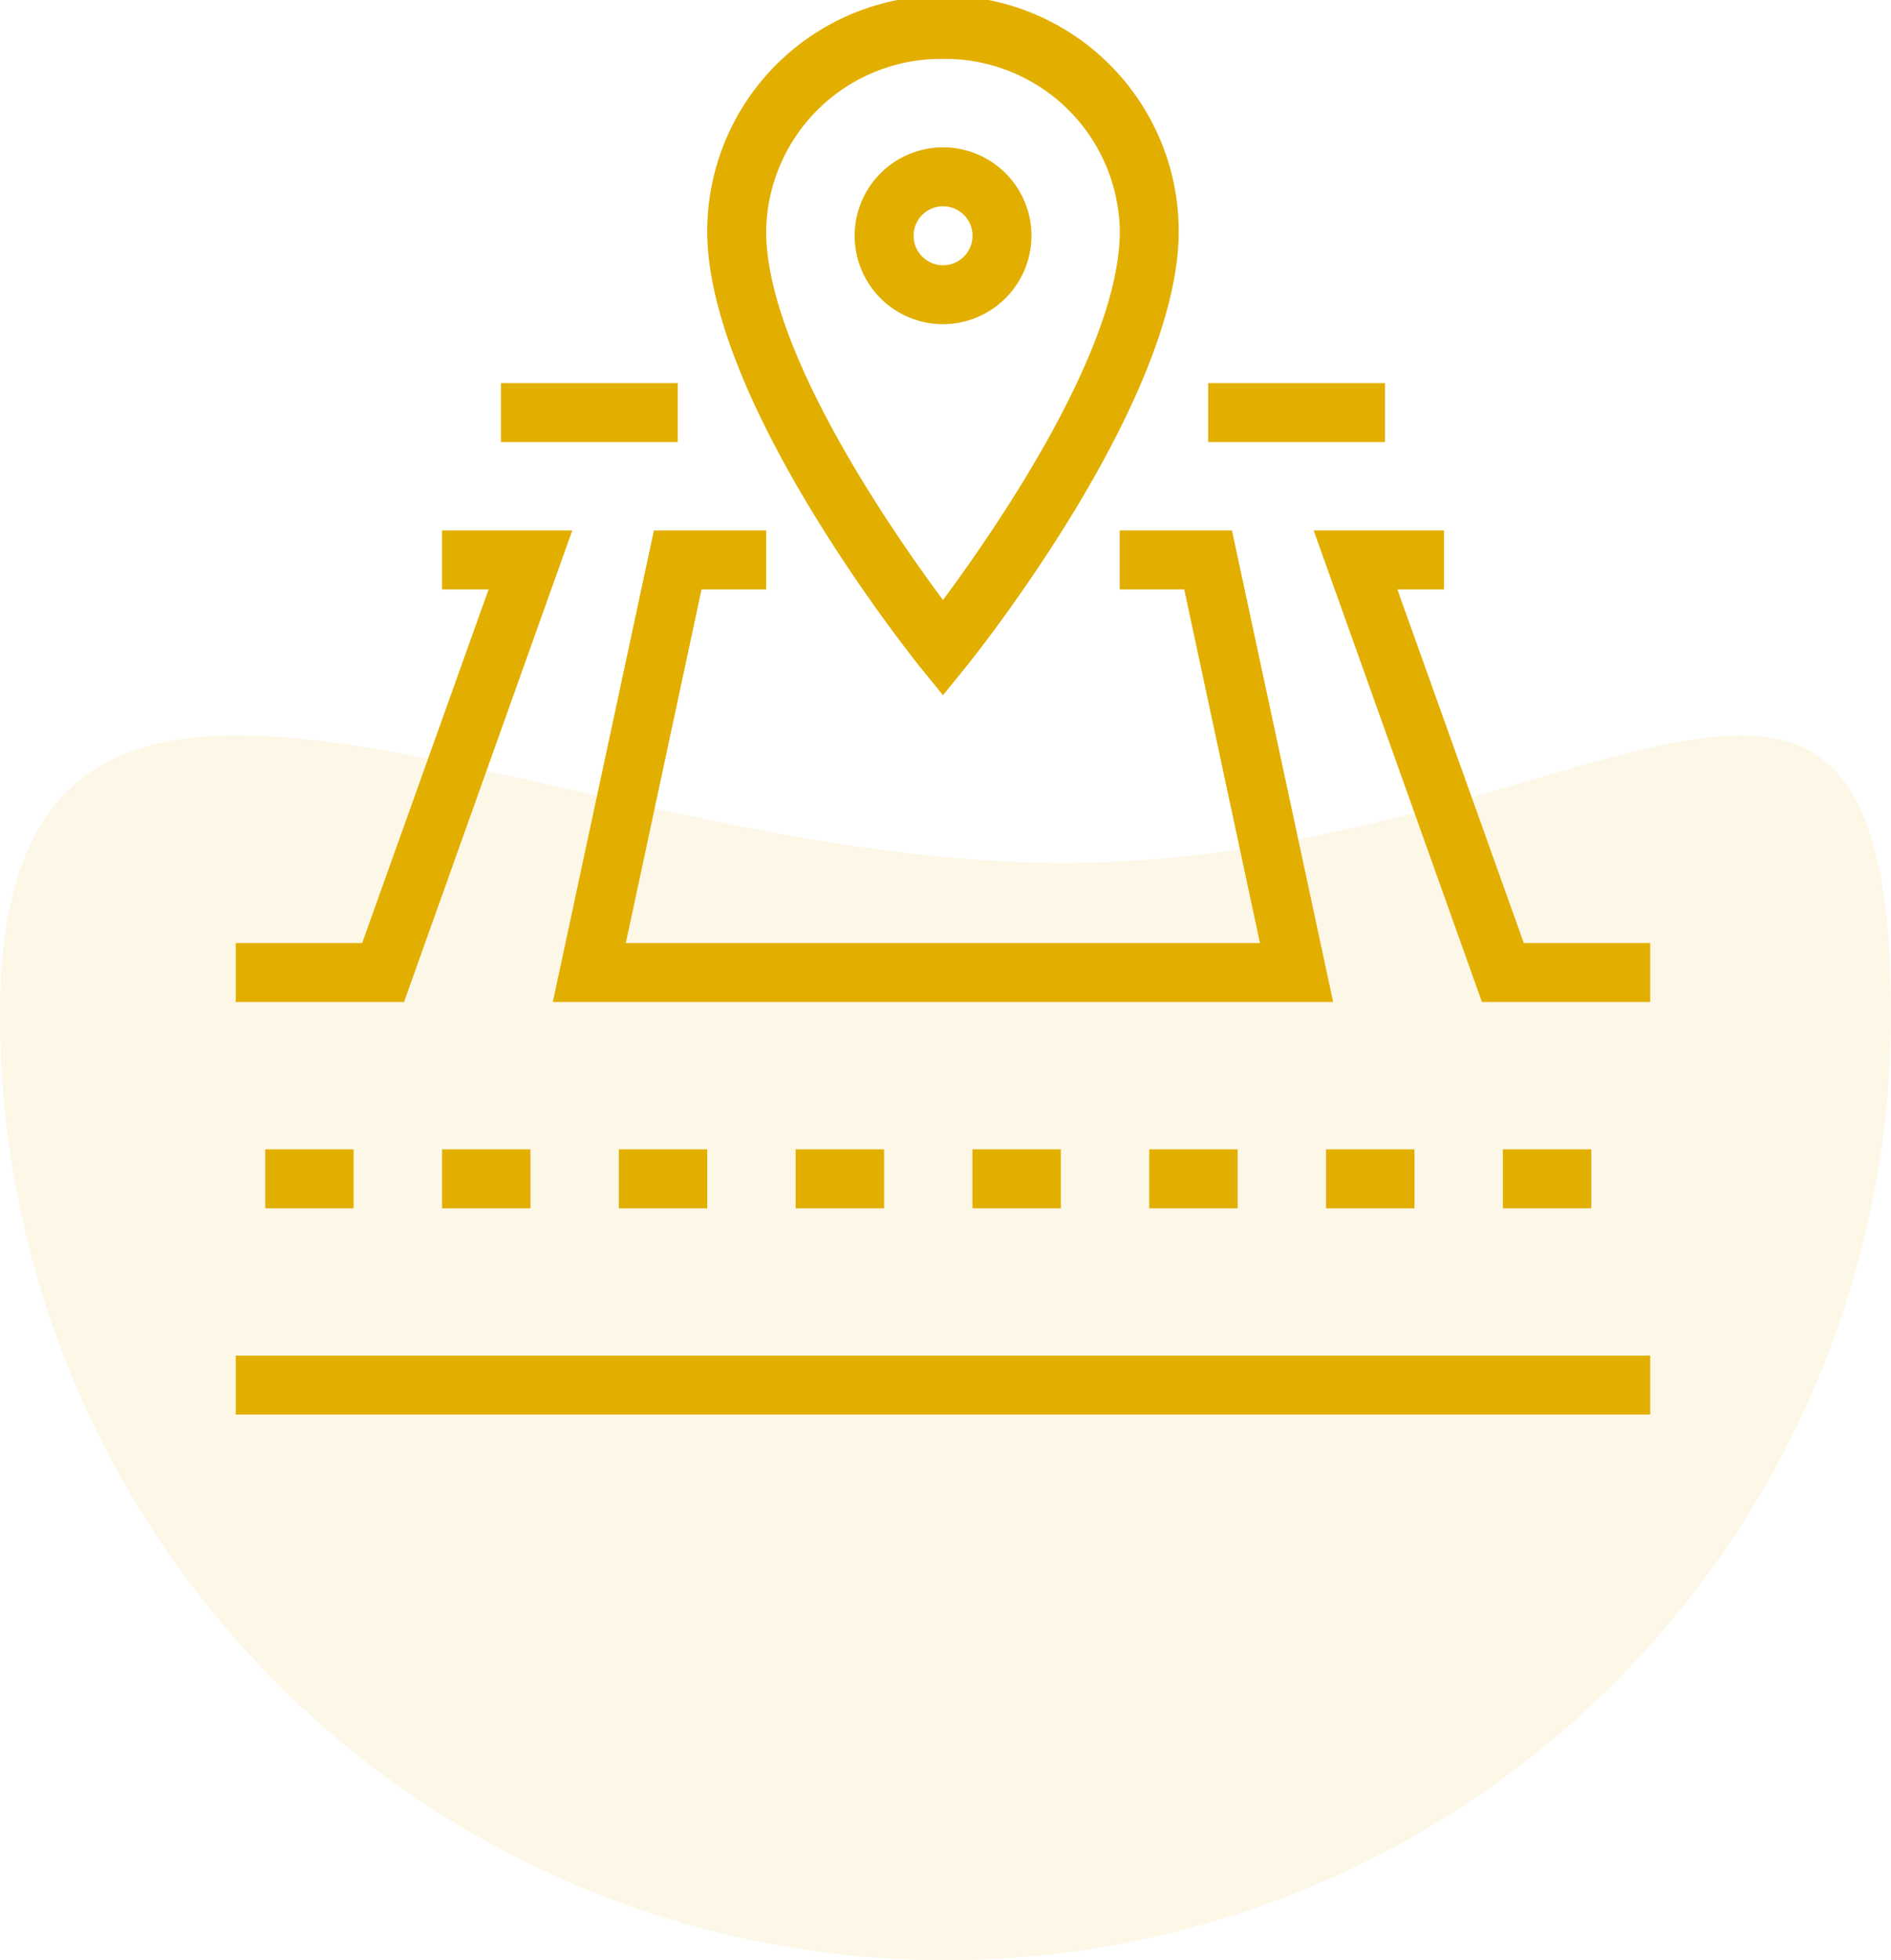 <svg xmlns="http://www.w3.org/2000/svg" width="64.171" height="66.515" viewBox="0 0 64.171 66.515">
  <g id="Group_2873" data-name="Group 2873" transform="translate(-302 -3182)">
    <path id="Path_8588" data-name="Path 8588" d="M36.08,20.885c17.72,0,28.09-12.57,28.09,5.15A32.085,32.085,0,0,1,0,26.035C0,8.315,18.36,20.885,36.08,20.885Z" transform="translate(302 3190.394)" fill="#e2af00" opacity="0.1"/>
    <g id="plot_1_" data-name="plot (1)" transform="translate(310 3182)">
      <g id="_x34_8x48_px_6_" transform="translate(0 0)">
        <g id="Group_2669" data-name="Group 2669" transform="translate(0 0)">
          <g id="Group_2653" data-name="Group 2653" transform="translate(0 46)">
            <path id="Path_7880" data-name="Path 7880" d="M0,460.652H48v2H0Z" transform="translate(0 -460.652)" fill="#e2af00"/>
          </g>
          <g id="Group_2654" data-name="Group 2654" transform="translate(1 39)">
            <path id="Path_7881" data-name="Path 7881" d="M10.014,390.553h3v2h-3Z" transform="translate(-10.014 -390.553)" fill="#e2af00"/>
          </g>
          <g id="Group_2655" data-name="Group 2655" transform="translate(7 39)">
            <path id="Path_7882" data-name="Path 7882" d="M70.1,390.553h3v2h-3Z" transform="translate(-70.099 -390.553)" fill="#e2af00"/>
          </g>
          <g id="Group_2656" data-name="Group 2656" transform="translate(13 39)">
            <path id="Path_7883" data-name="Path 7883" d="M130.184,390.553h3v2h-3Z" transform="translate(-130.184 -390.553)" fill="#e2af00"/>
          </g>
          <g id="Group_2657" data-name="Group 2657" transform="translate(19 39)">
            <path id="Path_7884" data-name="Path 7884" d="M190.269,390.553h3v2h-3Z" transform="translate(-190.269 -390.553)" fill="#e2af00"/>
          </g>
          <g id="Group_2658" data-name="Group 2658" transform="translate(25 39)">
            <path id="Path_7885" data-name="Path 7885" d="M250.355,390.553h3v2h-3Z" transform="translate(-250.355 -390.553)" fill="#e2af00"/>
          </g>
          <g id="Group_2659" data-name="Group 2659" transform="translate(31 39)">
            <path id="Path_7886" data-name="Path 7886" d="M310.44,390.553h3v2h-3Z" transform="translate(-310.44 -390.553)" fill="#e2af00"/>
          </g>
          <g id="Group_2660" data-name="Group 2660" transform="translate(37 39)">
            <path id="Path_7887" data-name="Path 7887" d="M370.525,390.553h3v2h-3Z" transform="translate(-370.525 -390.553)" fill="#e2af00"/>
          </g>
          <g id="Group_2661" data-name="Group 2661" transform="translate(43 39)">
            <path id="Path_7888" data-name="Path 7888" d="M430.61,390.553h3v2h-3Z" transform="translate(-430.61 -390.553)" fill="#e2af00"/>
          </g>
          <g id="Group_2662" data-name="Group 2662" transform="translate(33 13)">
            <path id="Path_7889" data-name="Path 7889" d="M330.468,130.184h6v2h-6Z" transform="translate(-330.468 -130.184)" fill="#e2af00"/>
          </g>
          <g id="Group_2663" data-name="Group 2663" transform="translate(9 13)">
            <path id="Path_7890" data-name="Path 7890" d="M90.128,130.184h6v2h-6Z" transform="translate(-90.128 -130.184)" fill="#e2af00"/>
          </g>
          <g id="Group_2664" data-name="Group 2664" transform="translate(0 18)">
            <path id="Path_7891" data-name="Path 7891" d="M5.71,196.255H0v-2H4.29l4.29-12H7v-2h4.42Z" transform="translate(0 -180.255)" fill="#e2af00"/>
          </g>
          <g id="Group_2665" data-name="Group 2665" transform="translate(10.76 18)">
            <path id="Path_7892" data-name="Path 7892" d="M134.233,196.255h-26.48l3.43-16h3.81v2H112.8l-2.57,12h21.52l-2.57-12h-2.19v-2h3.81Z" transform="translate(-107.753 -180.255)" fill="#e2af00"/>
          </g>
          <g id="Group_2666" data-name="Group 2666" transform="translate(36.58 18)">
            <path id="Path_7893" data-name="Path 7893" d="M377.739,196.255h-5.71l-5.71-16h4.42v2h-1.58l4.29,12h4.29Z" transform="translate(-366.319 -180.255)" fill="#e2af00"/>
          </g>
          <g id="Group_2667" data-name="Group 2667" transform="translate(16)">
            <path id="Path_7894" data-name="Path 7894" d="M168.227,23.59l-.78-.96c-.29-.37-7.22-9.02-7.22-14.78a8,8,0,0,1,16,0c0,5.77-6.93,14.42-7.22,14.78Zm0-21.59a5.929,5.929,0,0,0-6,5.85c0,4.01,4.22,10.11,6,12.51,1.78-2.4,6-8.5,6-12.51A5.929,5.929,0,0,0,168.227,2Z" transform="translate(-160.227 0)" fill="#e2af00"/>
          </g>
          <g id="Group_2668" data-name="Group 2668" transform="translate(21 5)">
            <path id="Path_7895" data-name="Path 7895" d="M213.3,56.07a3,3,0,1,1,3-3A3.009,3.009,0,0,1,213.3,56.07Zm0-4a1,1,0,1,0,1,1A1,1,0,0,0,213.3,52.07Z" transform="translate(-210.297 -50.07)" fill="#e2af00"/>
          </g>
        </g>
      </g>
    </g>
  </g>
</svg>
